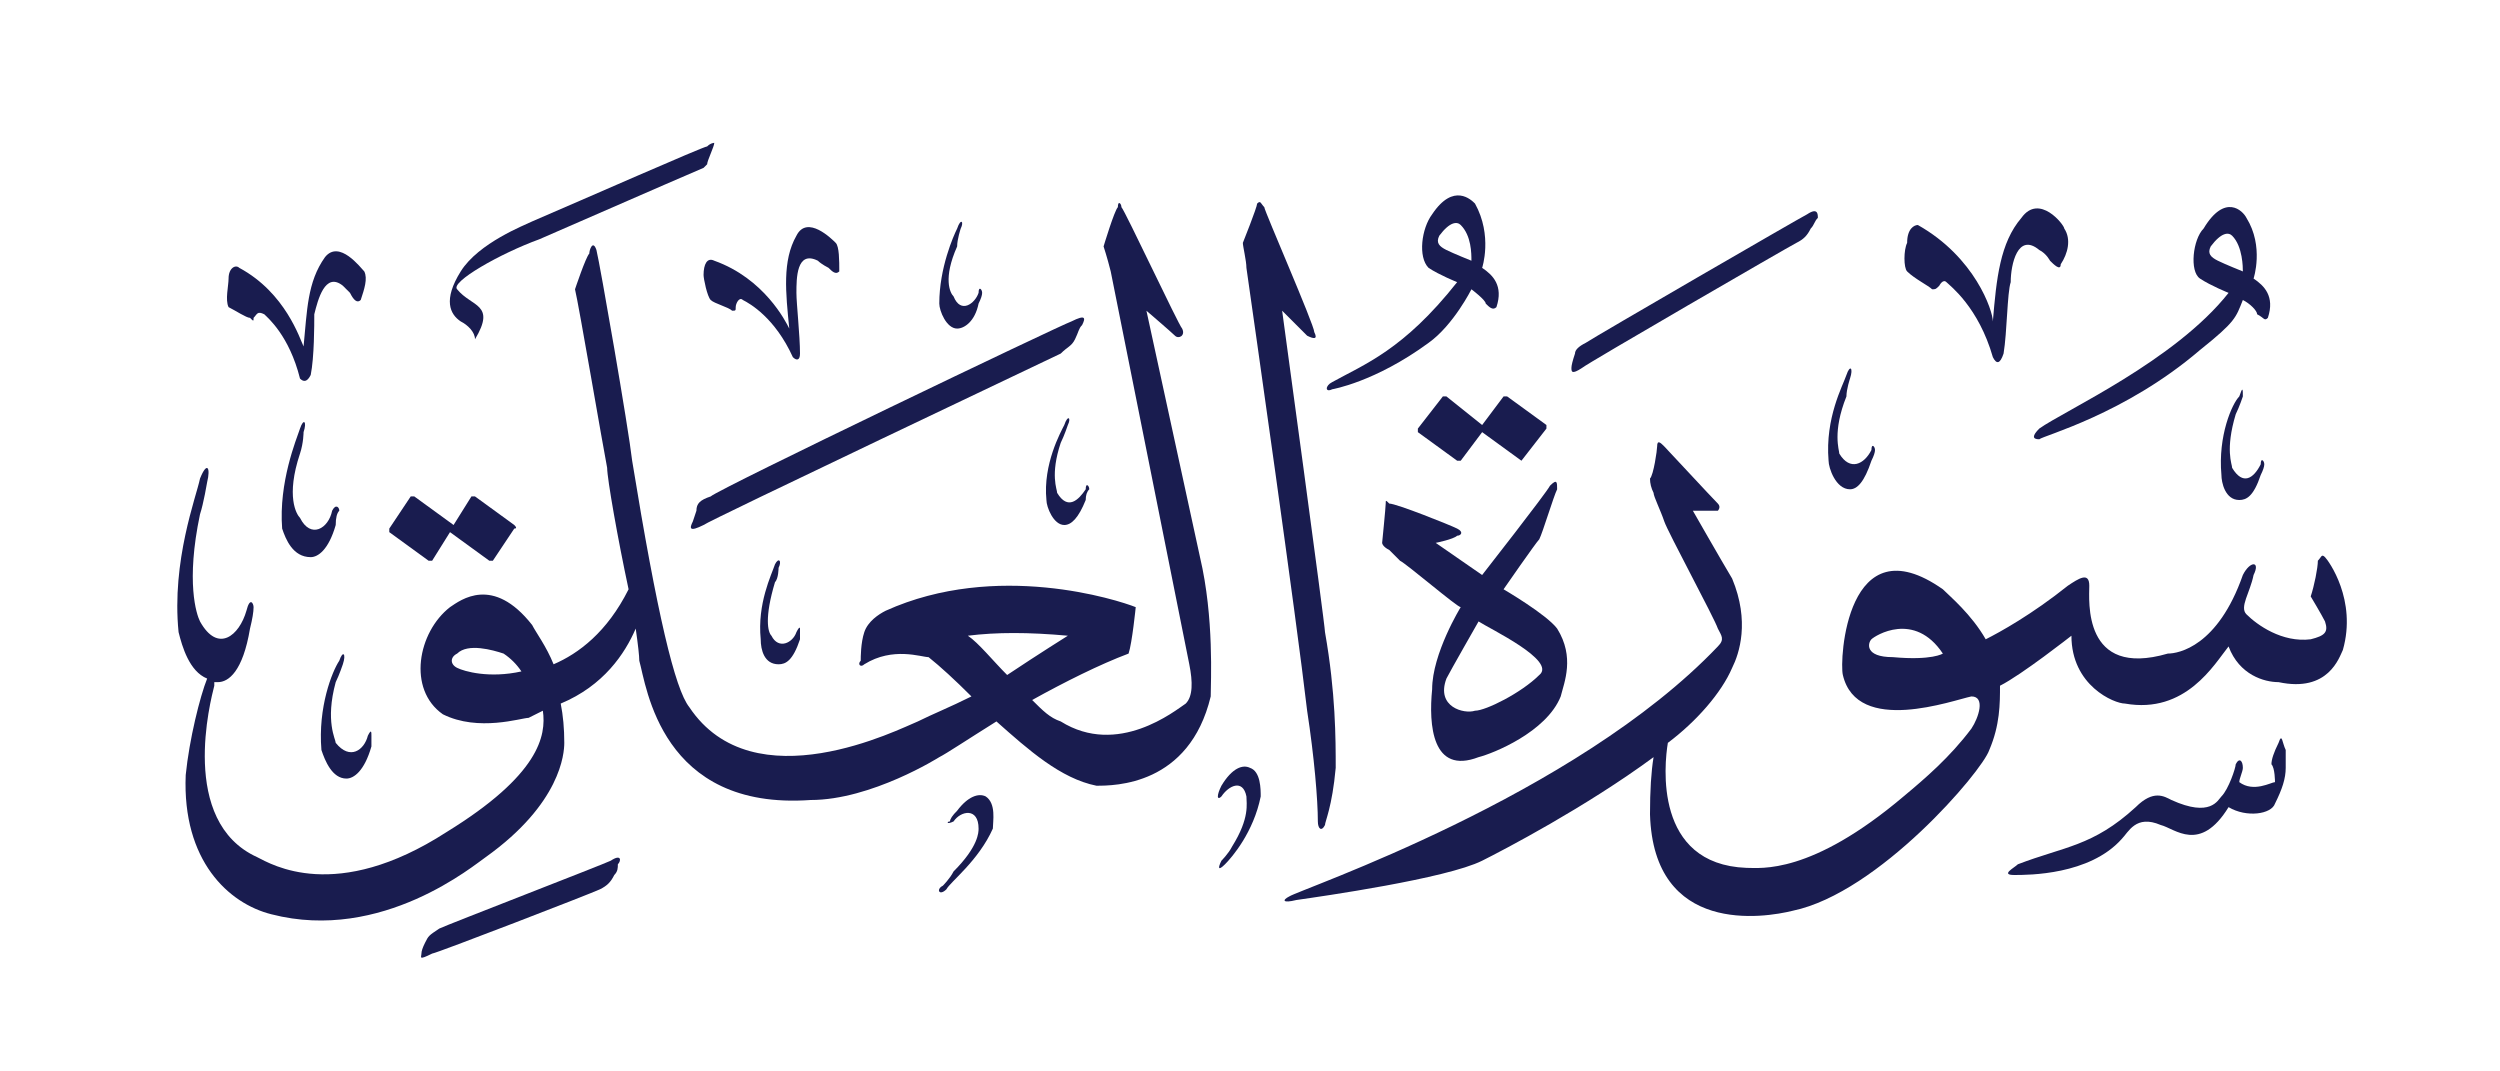 <svg version="1.2" xmlns="http://www.w3.org/2000/svg" viewBox="0 0 70 30" width="70" height="30">
	<title>New Project</title>
	<style>
		.s0 { fill: #191c4f } 
	</style>
	<g id="العلق">
		<path id="&lt;Path&gt;" class="s0" d="m17.3 24.2c0 0.1 0 0.2-0.1 0.3-0.1 0.2-0.2 0.3-0.4 0.4-0.2 0.1-4.6 1.8-4.7 1.8-0.4 0.2-0.3 0.1-0.3 0q0-0.1 0.1-0.3c0.1-0.2 0.1-0.2 0.4-0.4 0.2-0.1 4.6-1.8 4.8-1.9 0.3-0.2 0.3 0 0.2 0.1z"/>
		<path id="&lt;Path&gt;" class="s0" d="m27.6 22.3c0.3 0.2 0.2 0.7 0.2 0.9-0.4 0.9-1.2 1.5-1.3 1.7-0.2 0.2-0.3 0-0.1-0.1 0 0 0.2-0.2 0.3-0.4 0.7-0.7 0.7-1.1 0.7-1.2 0-0.6-0.5-0.5-0.7-0.2-0.2 0.1-0.2 0-0.1 0q0-0.1 0.2-0.3c0.3-0.4 0.6-0.5 0.8-0.4z"/>
		<path id="&lt;Path&gt;" class="s0" d="m35 21.5c0.3 0.1 0.3 0.6 0.3 0.8-0.2 1-0.8 1.7-1 1.9-0.2 0.2-0.2 0.1-0.1-0.1 0 0 0.2-0.2 0.3-0.4 0.5-0.8 0.4-1.2 0.4-1.4-0.1-0.5-0.5-0.3-0.7 0-0.1 0.1-0.1 0-0.1 0q0-0.1 0.1-0.3c0.3-0.5 0.6-0.6 0.8-0.5z"/>
		<path id="&lt;Path&gt;" class="s0" d="m64 21c0 0 0 0.3 0 0.5 0 0.3-0.1 0.6-0.3 1-0.1 0.3-0.8 0.4-1.3 0.1-0.8 1.3-1.5 0.6-1.9 0.5-0.7-0.3-0.9 0.2-1.1 0.4-0.9 1-2.6 1-3 1-0.4 0 0-0.2 0.1-0.3 1.3-0.5 2.1-0.5 3.3-1.6 0.5-0.5 0.8-0.3 1-0.2 1.1 0.5 1.3 0 1.4-0.1 0.2-0.2 0.4-0.8 0.4-0.9 0.1-0.2 0.2-0.1 0.2 0.1 0 0.1-0.1 0.3-0.1 0.4 0.4 0.3 0.9 0 1 0 0 0 0-0.4-0.1-0.5q0-0.2 0.2-0.6c0.1-0.3 0.1 0 0.2 0.2z"/>
		<path id="&lt;Compound Path&gt;" fill-rule="evenodd" class="s0" d="m43.7 19.5c-0.4 1-1.9 1.6-2.3 1.7-1.3 0.5-1.4-0.9-1.3-1.9 0-1 0.8-2.3 0.8-2.3-0.1 0-1.5-1.2-1.7-1.3-0.1-0.1-0.2-0.2-0.3-0.3-0.2-0.1-0.2-0.2-0.2-0.2 0 0 0.1-1 0.1-1.1 0-0.1 0-0.1 0.1 0 0.2 0 1.7 0.6 1.9 0.7 0.2 0.1 0.1 0.2 0 0.2-0.1 0.1-0.6 0.2-0.6 0.2l1.3 0.9c0 0 1.8-2.3 1.9-2.5 0.2-0.2 0.2-0.1 0.2 0.1-0.1 0.2-0.4 1.2-0.5 1.4-0.1 0.1-1 1.4-1 1.4 0 0 1.2 0.7 1.5 1.1 0.5 0.8 0.2 1.5 0.1 1.9zm-2.3-2.1c0 0-0.8 1.4-0.9 1.6-0.3 0.8 0.5 1 0.8 0.9 0.3 0 1.3-0.5 1.8-1 0.5-0.4-1.4-1.3-1.7-1.5z"/>
		<path id="&lt;Path&gt;" class="s0" d="m9.6 18.6c0 0-0.1 0.3-0.2 0.5-0.3 1.1 0 1.6 0 1.7 0.4 0.5 0.8 0.2 0.9-0.2 0.1-0.2 0.1-0.1 0.1 0q0 0.1 0 0.3c-0.2 0.7-0.5 0.9-0.7 0.9-0.4 0-0.6-0.5-0.7-0.8-0.1-1.2 0.3-2.2 0.5-2.5 0.1-0.3 0.2-0.2 0.1 0.1z"/>
		<path id="&lt;Path&gt;" class="s0" d="m13.3 13.9l1.1 0.8q0.1 0.1 0 0.1l-0.6 0.9q0 0-0.1 0l-1.1-0.8-0.5 0.8q-0.1 0-0.1 0l-1.1-0.8q0 0 0-0.1l0.6-0.9q0.1 0 0.1 0l1.1 0.8 0.5-0.8q0.1 0 0.1 0z"/>
		<path id="&lt;Compound Path&gt;" fill-rule="evenodd" class="s0" d="m65.6 18.2c-0.1 0.2-0.4 1.2-1.8 0.9-0.4 0-1.1-0.2-1.4-1-0.4 0.5-1.2 1.9-2.9 1.6-0.3 0-1.5-0.5-1.5-1.9 0 0-1.4 1.1-2 1.4 0 0.5 0 1.1-0.3 1.8-0.2 0.6-3.1 4-5.5 4.5-0.8 0.2-3.9 0.7-4-2.7q0-1 0.1-1.6c-1.9 1.4-4.2 2.6-4.8 2.9-1 0.5-4.5 1-5.2 1.1-0.4 0.1-0.4 0-0.2-0.1 0.3-0.2 8-2.8 12-7 0.2-0.2 0.1-0.3 0-0.5-0.1-0.3-1.4-2.7-1.5-3-0.1-0.3-0.3-0.7-0.3-0.8q-0.1-0.2-0.1-0.4c0.1-0.1 0.2-0.8 0.2-0.9 0-0.2 0.1-0.1 0.2 0 0.1 0.1 1.3 1.4 1.5 1.6 0.1 0.1 0 0.2 0 0.2-0.1 0-0.7 0-0.7 0 0 0 0.8 1.4 1.1 1.9 0.5 1.2 0.2 2.1 0 2.5-0.3 0.7-1 1.5-1.8 2.1-0.1 0.6-0.4 3.4 2.2 3.5 0.4 0 1.8 0.2 4.4-2 0.6-0.5 1.3-1.1 1.9-1.9 0.2-0.3 0.4-0.9 0-0.9-0.5 0.1-3.2 1.1-3.6-0.6-0.1-0.4 0.1-4.3 2.8-2.4 0.2 0.2 0.8 0.7 1.2 1.4 0.4-0.2 1.3-0.7 2.3-1.5 0.3-0.2 0.6-0.4 0.6 0 0 0.4-0.2 2.6 2.2 1.9 0.3 0 1.4-0.2 2.1-2.2 0.2-0.4 0.5-0.4 0.3 0-0.1 0.5-0.4 0.9-0.2 1.1 0.3 0.3 1 0.8 1.8 0.7 0.4-0.1 0.5-0.2 0.4-0.5-0.1-0.2-0.4-0.7-0.4-0.7 0.1-0.3 0.2-0.8 0.2-1 0.1-0.1 0.1-0.2 0.2-0.1 0.1 0.1 0.9 1.2 0.5 2.6zm-11.2 0.1c-0.8-1.2-1.9-0.5-2-0.4-0.1 0.1-0.2 0.5 0.6 0.5 1.1 0.1 1.4-0.1 1.4-0.1z"/>
		<path id="&lt;Path&gt;" class="s0" d="m8.5 12.1c0 0 0 0.3-0.1 0.6-0.4 1.2-0.1 1.7 0 1.8 0.3 0.6 0.8 0.3 0.9-0.2 0.1-0.2 0.2-0.1 0.2 0q-0.1 0.1-0.1 0.4c-0.2 0.7-0.5 0.9-0.7 0.9-0.5 0-0.7-0.5-0.8-0.8-0.1-1.3 0.4-2.5 0.5-2.8 0.1-0.3 0.2-0.2 0.1 0.1z"/>
		<path id="&lt;Path&gt;" class="s0" d="m42.2 11.1l1.1 0.8q0 0 0 0.1l-0.7 0.9q0 0 0 0l-1.1-0.8-0.6 0.8q0 0-0.1 0l-1.1-0.8q0-0.1 0-0.1l0.7-0.9q0 0 0.1 0l1 0.8 0.6-0.8q0 0 0.1 0z"/>
		<path id="&lt;Path&gt;" class="s0" d="m62.8 11.1c0 0-0.1 0.3-0.2 0.5-0.3 1-0.1 1.4-0.1 1.5 0.3 0.5 0.6 0.3 0.8-0.1 0-0.2 0.1-0.1 0.1 0q0 0.1-0.1 0.3c-0.2 0.6-0.4 0.7-0.6 0.7-0.4 0-0.5-0.5-0.5-0.7-0.1-1.1 0.3-2 0.5-2.2 0.1-0.3 0.1-0.2 0.1 0z"/>
		<path id="&lt;Path&gt;" class="s0" d="m51.8 10.6c0 0-0.1 0.3-0.1 0.5-0.4 1-0.2 1.5-0.2 1.6 0.3 0.5 0.7 0.3 0.9-0.1 0-0.2 0.1-0.1 0.1 0q0 0.1-0.1 0.3c-0.2 0.6-0.4 0.8-0.6 0.8-0.4 0-0.6-0.6-0.6-0.8-0.1-1.2 0.4-2.1 0.5-2.4 0.1-0.3 0.2-0.2 0.1 0.1z"/>
		<path id="&lt;Path&gt;" class="s0" d="m10.2 7.6c0.1 0.2 0 0.5-0.1 0.8-0.1 0.1-0.2 0-0.3-0.2 0 0-0.1-0.1-0.2-0.2-0.5-0.4-0.7 0.4-0.8 0.8 0 0.3 0 1.2-0.1 1.7-0.1 0.2-0.2 0.2-0.3 0.1-0.3-1.2-0.9-1.7-1-1.8-0.2-0.1-0.2 0-0.3 0.1 0 0.1 0 0.1-0.1 0-0.1 0-0.4-0.2-0.6-0.3-0.1-0.2 0-0.6 0-0.8 0-0.3 0.2-0.4 0.3-0.3 1.3 0.7 1.7 2 1.8 2.2 0.1-1 0.1-1.8 0.6-2.5 0.4-0.5 1 0.3 1.1 0.4z"/>
		<path id="&lt;Path&gt;" class="s0" d="m21.8 15.9c0 0 0 0.3-0.1 0.4-0.3 1-0.2 1.4-0.1 1.5 0.2 0.4 0.6 0.2 0.7-0.1 0.1-0.2 0.1-0.1 0.1-0.1q0 0.1 0 0.3c-0.2 0.6-0.4 0.7-0.6 0.7-0.4 0-0.5-0.4-0.5-0.7-0.1-1 0.3-1.8 0.4-2.1 0.1-0.2 0.2-0.1 0.1 0.1z"/>
		<path id="&lt;Path&gt;" class="s0" d="m29.9 11.9c0 0-0.1 0.3-0.2 0.5-0.3 0.9-0.1 1.3-0.1 1.4 0.3 0.5 0.6 0.2 0.8-0.1 0-0.2 0.1-0.1 0.1 0q-0.1 0.1-0.1 0.3c-0.2 0.5-0.4 0.7-0.6 0.7-0.3 0-0.5-0.5-0.5-0.7-0.1-1 0.4-1.9 0.5-2.1 0.1-0.3 0.2-0.2 0.1 0z"/>
		<path id="&lt;Path&gt;" class="s0" d="m30.3 9.1c-0.1 0.1-0.1 0.2-0.2 0.4-0.1 0.2-0.2 0.2-0.4 0.4-0.2 0.1-9.9 4.7-10 4.8-0.4 0.2-0.4 0.1-0.3-0.1q0 0 0.1-0.3c0-0.2 0.1-0.3 0.4-0.4 0.2-0.2 9.8-4.8 10.1-4.9 0.4-0.2 0.4-0.1 0.3 0.1z"/>
		<path id="&lt;Path&gt;" class="s0" d="m23.4 6.8c0.1 0.1 0.1 0.5 0.1 0.8-0.1 0.1-0.2 0-0.3-0.1 0 0-0.2-0.1-0.3-0.2-0.6-0.3-0.6 0.5-0.6 0.9 0 0.3 0.1 1.2 0.1 1.7 0 0.2-0.1 0.2-0.2 0.1-0.5-1.1-1.2-1.5-1.4-1.6-0.1-0.1-0.2 0.1-0.2 0.2 0 0.1 0 0.1-0.1 0.1-0.1-0.1-0.5-0.2-0.6-0.3-0.1-0.1-0.2-0.6-0.2-0.7 0-0.3 0.1-0.5 0.3-0.4 1.4 0.5 2 1.7 2.1 1.9-0.1-1-0.2-1.9 0.2-2.6 0.3-0.6 1 0.1 1.1 0.2z"/>
		<path id="&lt;Path&gt;" class="s0" d="m26.9 6.4c0 0-0.1 0.3-0.1 0.5-0.4 0.9-0.2 1.3-0.1 1.4 0.2 0.5 0.6 0.2 0.7-0.1 0-0.2 0.1-0.1 0.1 0q0 0.1-0.1 0.3c-0.1 0.5-0.4 0.7-0.6 0.7-0.3 0-0.5-0.5-0.5-0.7 0-1 0.4-1.9 0.5-2.1 0.1-0.3 0.2-0.2 0.1 0z"/>
		<path id="&lt;Path&gt;" class="s0" d="m50.9 6.1c-0.1 0.1-0.1 0.2-0.2 0.3-0.1 0.2-0.2 0.3-0.4 0.4-0.2 0.1-5.9 3.4-6 3.5-0.3 0.2-0.3 0.1-0.3 0q0-0.1 0.1-0.4c0-0.1 0.1-0.2 0.3-0.3 0.3-0.2 6-3.5 6.2-3.6 0.3-0.2 0.3 0 0.3 0.1z"/>
		<path id="&lt;Path&gt;" class="s0" d="m57.8 6.4c0.2 0.3 0.1 0.7-0.1 1 0 0.2-0.2 0-0.3-0.1 0 0-0.1-0.2-0.3-0.3-0.6-0.5-0.8 0.4-0.8 0.9-0.1 0.3-0.1 1.4-0.2 2-0.1 0.3-0.2 0.3-0.3 0.1-0.4-1.4-1.2-2-1.3-2.1-0.1-0.1-0.2 0.1-0.2 0.1-0.1 0.1-0.1 0.1-0.2 0.1-0.1-0.1-0.5-0.3-0.7-0.5-0.1-0.1-0.1-0.6 0-0.8 0-0.4 0.2-0.5 0.3-0.5 1.6 0.9 2.1 2.4 2.1 2.7 0.1-1.2 0.2-2.2 0.8-2.9 0.5-0.7 1.2 0.2 1.2 0.3z"/>
		<path id="&lt;Compound Path&gt;" fill-rule="evenodd" class="s0" d="m63.5 8.9c-0.1 0.1-0.1 0-0.3-0.1 0-0.1-0.2-0.3-0.4-0.4-0.2 0.5-0.2 0.6-1.2 1.4-2.1 1.8-4.4 2.4-4.5 2.5-0.2 0-0.2-0.1 0-0.3 0.7-0.5 3.8-1.9 5.3-3.8 0 0-0.5-0.2-0.8-0.4-0.3-0.2-0.2-1.1 0.1-1.4 0.6-1 1.1-0.5 1.2-0.3 0.5 0.8 0.2 1.7 0.2 1.7 0.3 0.2 0.6 0.5 0.4 1.1zm-1-2.3c-0.1-0.1-0.3-0.1-0.6 0.3-0.1 0.2 0 0.3 0.2 0.4 0.2 0.1 0.7 0.3 0.7 0.3 0-0.1 0-0.7-0.3-1z"/>
		<path id="&lt;Compound Path&gt;" fill-rule="evenodd" class="s0" d="m33.9 19.5c-0.6 2.5-2.7 2.5-3.2 2.5-1-0.2-1.9-1-2.8-1.8-0.8 0.5-1.4 0.9-1.6 1 0 0-1.9 1.2-3.6 1.2-4.2 0.3-4.6-3.2-4.8-3.9q0-0.2-0.1-0.9c-0.3 0.7-0.9 1.6-2.1 2.1q0.1 0.5 0.1 1.1c0 0.3-0.1 1.7-2.2 3.2-0.3 0.2-2.9 2.4-6 1.6-1.2-0.3-2.5-1.5-2.4-3.9 0.1-1 0.4-2.2 0.6-2.7-0.5-0.2-0.7-0.9-0.8-1.3-0.2-2 0.5-3.8 0.6-4.3 0.2-0.5 0.3-0.3 0.2 0.1 0 0-0.1 0.6-0.2 0.9-0.4 1.9-0.1 2.8 0 3 0.5 0.9 1.1 0.4 1.3-0.3 0.1-0.4 0.2-0.2 0.2-0.1q0 0.2-0.1 0.6c-0.2 1.2-0.6 1.5-0.9 1.5q-0.1 0-0.1 0 0 0 0 0.1c-0.1 0.4-1 3.8 1.2 4.8 0.4 0.2 2.2 1.3 5.3-0.7 2.6-1.6 2.8-2.7 2.7-3.4q-0.2 0.1-0.4 0.2c-0.2 0-1.4 0.4-2.4-0.1-1-0.7-0.7-2.3 0.2-3 0.3-0.2 1.2-0.9 2.3 0.5 0.1 0.2 0.4 0.6 0.6 1.1 0.7-0.3 1.5-0.9 2.1-2.1-0.3-1.4-0.6-3.1-0.6-3.4-0.1-0.5-0.8-4.6-0.9-5 0 0 0.3-0.9 0.4-1 0-0.1 0.1-0.4 0.2-0.1 0.1 0.4 0.9 5 1 5.9 0.7 4.3 1.2 6.4 1.6 6.9 1.8 2.7 5.9 0.6 6.4 0.4 0.4-0.2 0.9-0.4 1.5-0.7q-0.7-0.7-1.2-1.1c-0.2 0-1-0.3-1.8 0.2-0.1 0.1-0.2 0-0.1-0.1 0-0.1 0-0.5 0.1-0.8 0.1-0.3 0.4-0.5 0.6-0.6 3.1-1.4 6.5-0.3 7-0.1 0 0-0.1 1-0.2 1.3-0.8 0.3-1.8 0.8-2.7 1.3 0.3 0.3 0.5 0.5 0.8 0.6 1.6 1 3.2-0.3 3.5-0.5 0.2-0.2 0.2-0.6 0.1-1.1-0.1-0.5-2.1-10.5-2.2-11-0.1-0.4-0.2-0.7-0.2-0.7 0 0 0.3-1 0.4-1.1 0-0.2 0.1-0.1 0.1 0 0.1 0.1 1.6 3.3 1.7 3.4 0.1 0.2-0.1 0.3-0.2 0.2-0.1-0.1-0.8-0.7-0.8-0.7l1.5 6.9c0.4 1.7 0.3 3.5 0.3 3.9zm-19.3-0.7q-0.2-0.3-0.5-0.5c-0.3-0.1-1-0.3-1.3 0-0.2 0.1-0.2 0.3 0 0.4 0.2 0.1 0.9 0.3 1.8 0.1zm13.6 0.1c0.9-0.6 1.7-1.1 1.7-1.1-1.1-0.1-2-0.1-2.8 0 0.3 0.2 0.7 0.7 1.1 1.1z"/>
		<path id="&lt;Path&gt;" class="s0" d="m35.4 5.8c0 0.1 1.4 3.3 1.4 3.5 0.1 0.2 0 0.2-0.2 0.1-0.1-0.1-0.7-0.7-0.7-0.7 0 0 1.2 8.8 1.2 9 0.3 1.7 0.3 3 0.3 3.8-0.1 1.1-0.3 1.5-0.3 1.6-0.1 0.2-0.2 0.1-0.2-0.1 0-0.6-0.1-1.8-0.3-3.1-0.3-2.6-1.5-11-1.7-12.4 0-0.2-0.1-0.6-0.1-0.7 0 0 0.4-1 0.4-1.1 0.1-0.1 0.1 0 0.2 0.1z"/>
		<path id="&lt;Compound Path&gt;" fill-rule="evenodd" class="s0" d="m41.9 8.6c-0.1 0.1-0.2 0-0.3-0.1 0-0.1-0.4-0.4-0.4-0.4 0 0-0.5 1-1.2 1.5-1.5 1.1-2.7 1.3-2.7 1.3-0.2 0.1-0.2-0.1 0-0.2 0.9-0.5 2-0.9 3.5-2.8 0 0-0.5-0.2-0.8-0.4-0.3-0.3-0.2-1.1 0.1-1.5 0.6-0.9 1.1-0.4 1.2-0.3 0.5 0.9 0.2 1.8 0.2 1.8 0.3 0.2 0.6 0.5 0.4 1.1zm-1-2.3c-0.1-0.1-0.3-0.1-0.6 0.3-0.1 0.2 0 0.3 0.2 0.4 0.2 0.1 0.7 0.3 0.7 0.3 0-0.2 0-0.7-0.3-1z"/>
		<path id="&lt;Path&gt;" class="s0" d="m20 4c0 0.1-0.2 0.5-0.2 0.6q0 0-0.1 0.1c0 0-1.4 0.6-4.6 2-1.1 0.4-2.5 1.2-2.3 1.4 0.4 0.5 1.1 0.4 0.5 1.4 0-0.2-0.2-0.4-0.4-0.5-0.3-0.2-0.5-0.6 0-1.4 0.5-0.8 1.8-1.3 2-1.4 1.4-0.6 4.8-2.1 4.9-2.1 0.1-0.1 0.2-0.1 0.2-0.1z"/>
	</g>
</svg>